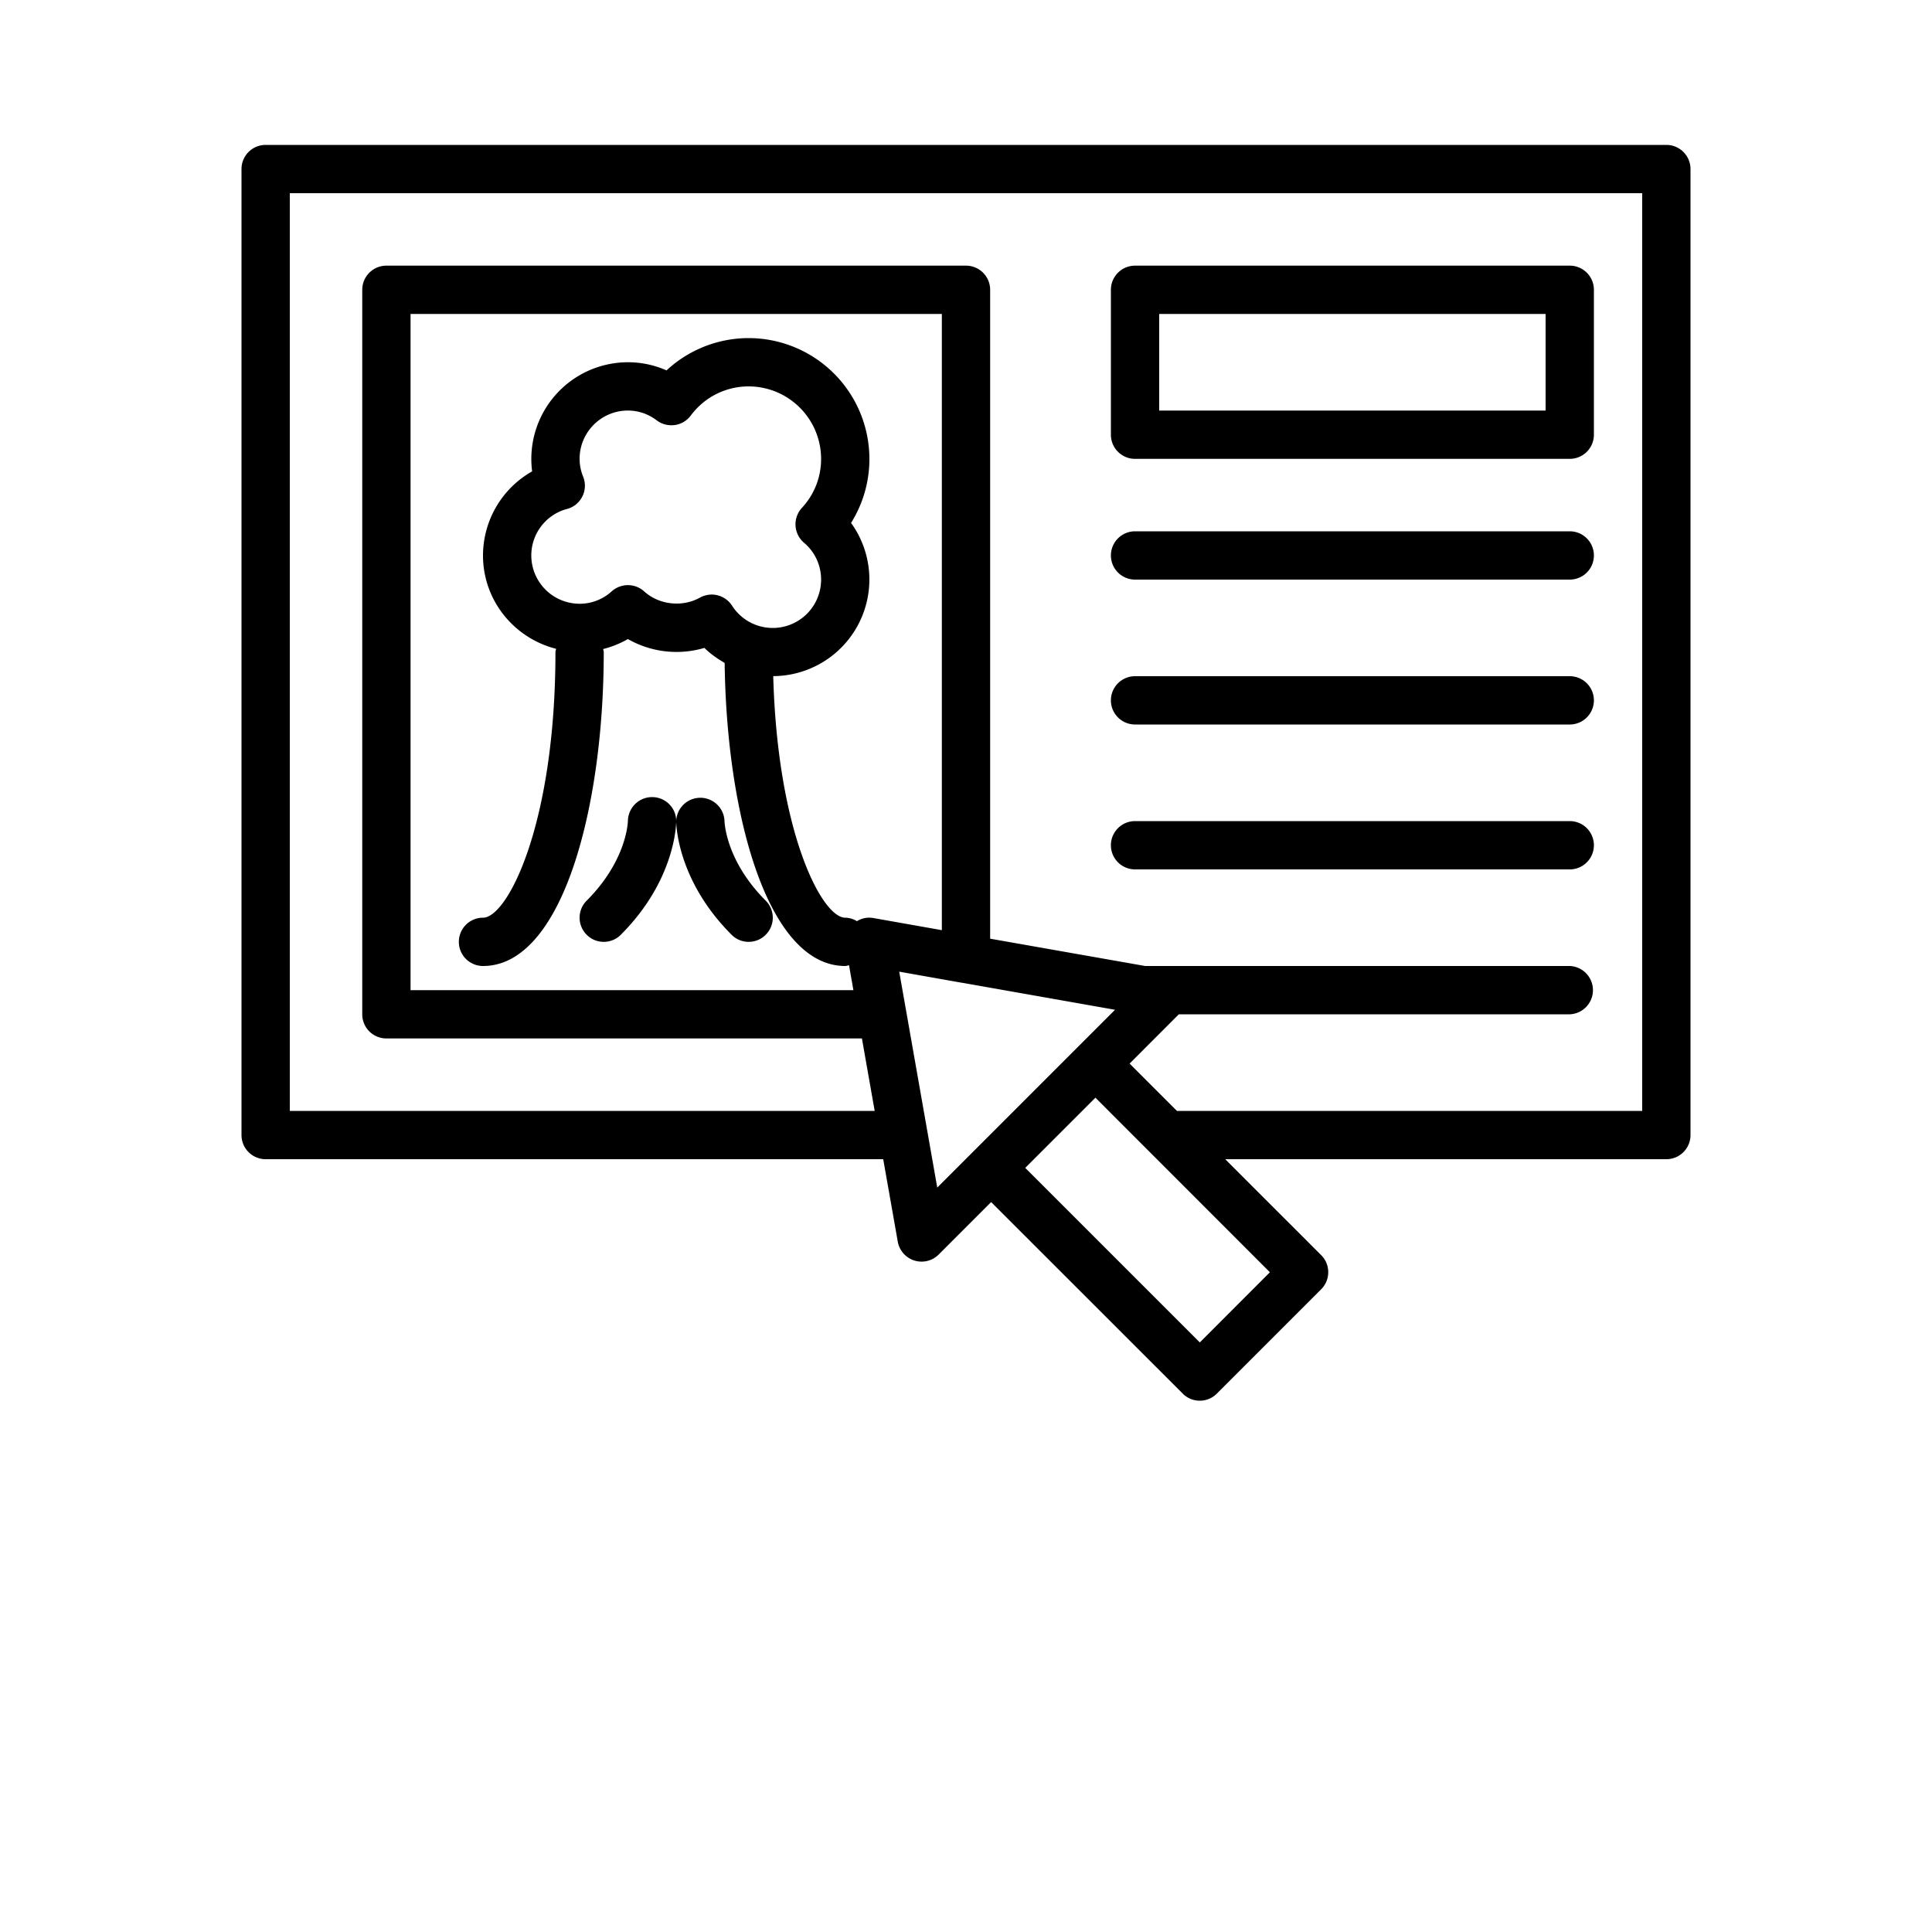 <svg xmlns="http://www.w3.org/2000/svg" width="100" height="100"><g id="surface1"><path d="M86.25 7.5h-72.5a1.25 1.25 0 00-1.25 1.25v50c0 .691.559 1.25 1.25 1.25h31.965l.754 4.27a1.251 1.251 0 002.117.664l2.715-2.715 9.918 9.914c.242.246.562.367.883.367.32 0 .636-.121.882-.367l5.399-5.399a1.252 1.252 0 000-1.77L63.418 60H86.25a1.25 1.25 0 001.25-1.25v-50a1.25 1.25 0 00-1.25-1.25zm-37.5 40.645l-3.531-.625a1.21 1.21 0 00-.864.16 1.206 1.206 0 00-.605-.18c-1.21 0-3.508-4.406-3.727-12.504a5.001 5.001 0 004.028-7.93A6.23 6.23 0 0045 23.75a6.258 6.258 0 00-6.25-6.25c-1.59 0-3.11.61-4.25 1.672a4.911 4.911 0 00-2-.422 5.005 5.005 0 00-4.957 5.648A5.009 5.009 0 0025 28.75c0 2.336 1.617 4.285 3.785 4.832-.008.059-.035.11-.035.168 0 8.895-2.477 13.75-3.75 13.75a1.25 1.25 0 100 2.5c4.102 0 6.25-8.176 6.25-16.25 0-.055-.023-.102-.031-.156a5.066 5.066 0 001.281-.516 5.08 5.08 0 003.96.457c.313.313.673.559 1.048.778C37.605 42.199 39.742 50 43.75 50c.07 0 .129-.027.195-.04l.227 1.29H21.25v-35h27.5zM30 31.25a2.502 2.502 0 01-2.5-2.5c0-1.125.758-2.117 1.848-2.406.347-.09.636-.328.797-.653.16-.32.171-.695.035-1.027a2.458 2.458 0 01-.18-.914c0-1.379 1.121-2.5 2.5-2.5.54 0 1.055.176 1.492.508.266.203.602.285.938.242.332-.047.629-.227.828-.496A3.719 3.719 0 0138.75 20a3.756 3.756 0 013.75 3.75 3.7 3.7 0 01-.992 2.535c-.23.25-.352.586-.332.926.023.344.18.66.441.883.563.472.883 1.168.883 1.906a2.502 2.502 0 01-4.613 1.344 1.258 1.258 0 00-1.051-.57 1.28 1.28 0 00-.61.16c-.902.503-2.105.382-2.886-.325a1.255 1.255 0 00-1.68 0 2.453 2.453 0 01-1.66.641zm18.512 30.219l-1.617-9.184-.352-1.992 3.238.574c.004.004.012 0 .016 0l7.918 1.399zm13.59 8.015l-9.036-9.035 3.633-3.633 9.031 9.036zM85 57.5H60.918l-2.45-2.45 2.548-2.55H81.25a1.251 1.251 0 000-2.5H59.273l-8.023-1.414V15A1.25 1.25 0 0050 13.75H20A1.25 1.25 0 0018.75 15v37.5c0 .691.559 1.25 1.25 1.25h24.613l.66 3.75H15V10h70zm0 0"/><path d="M58.75 23.75h22.5a1.25 1.25 0 001.25-1.25V15a1.25 1.25 0 00-1.25-1.25h-22.5A1.25 1.25 0 0057.5 15v7.5c0 .691.559 1.25 1.25 1.25zm1.25-7.5h20v5H60zM58.75 30h22.5a1.25 1.25 0 100-2.5h-22.5a1.25 1.25 0 100 2.5zm0 7.5h22.5a1.25 1.25 0 100-2.5h-22.5a1.25 1.25 0 100 2.5zm0 7.5h22.5a1.25 1.25 0 100-2.5h-22.5a1.25 1.25 0 100 2.5zm-27.5 3.75c.32 0 .64-.121.883-.367C34.969 45.55 35 42.625 35 42.5c0-.684-.55-1.234-1.234-1.242h-.016c-.68 0-1.234.547-1.25 1.226 0 .086-.07 2.067-2.133 4.133a1.247 1.247 0 000 1.766c.242.246.563.367.883.367zm7.5 0c.32 0 .64-.121.883-.367a1.247 1.247 0 000-1.766c-2.051-2.05-2.13-4.023-2.133-4.129a1.251 1.251 0 00-2.5.012c0 .125.031 3.05 2.867 5.883.242.246.563.367.883.367zm0 0"/></g></svg>